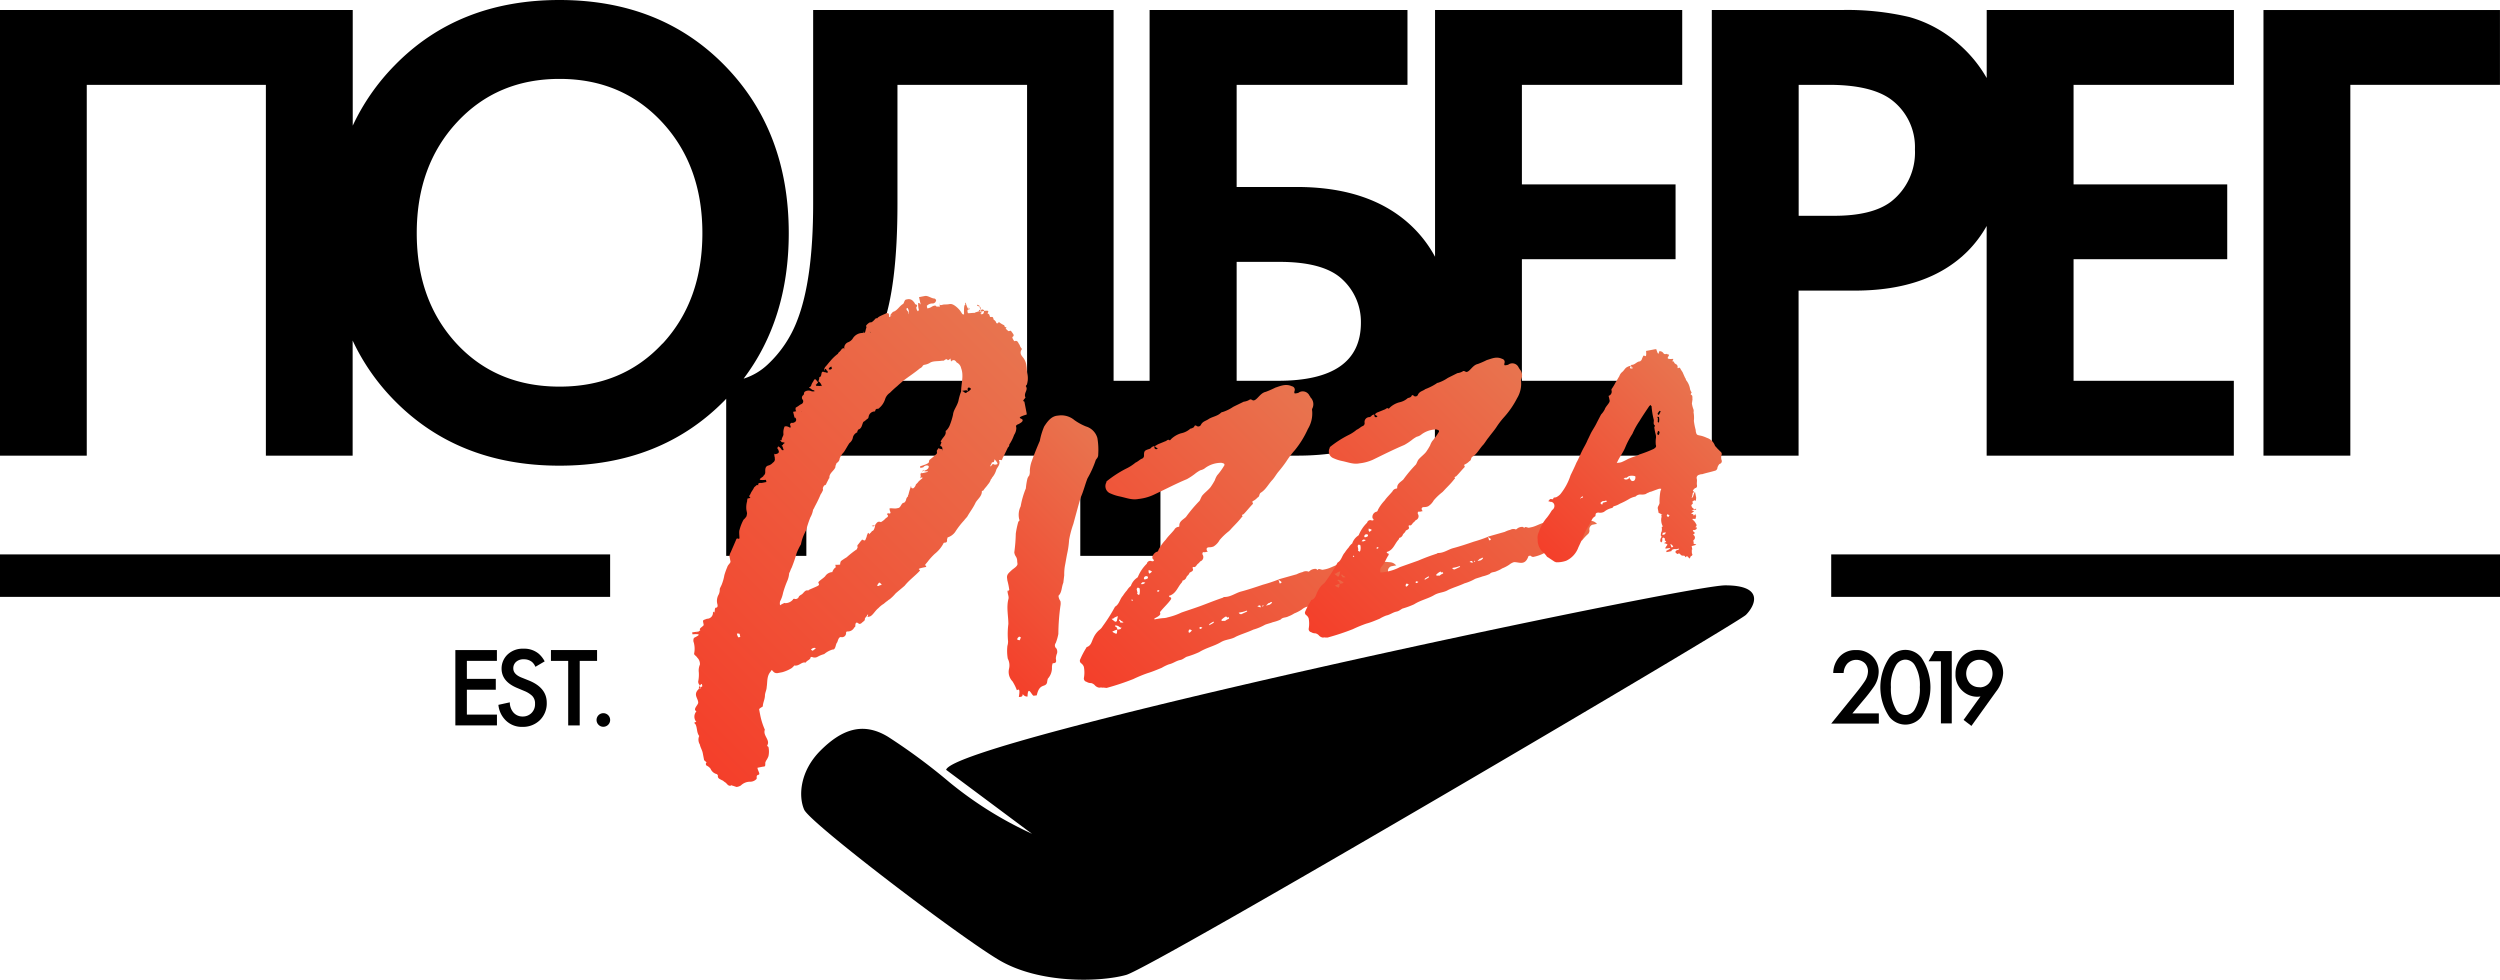 <svg id="Слой_1" data-name="Слой 1" xmlns="http://www.w3.org/2000/svg" xmlns:xlink="http://www.w3.org/1999/xlink" viewBox="0 0 518.66 203.26"><defs><style>.cls-1{fill:url(#Безымянный_градиент_7);}.cls-2{fill:url(#Безымянный_градиент_7-2);}.cls-3{fill:url(#Безымянный_градиент_7-3);}.cls-4{fill:url(#Безымянный_градиент_7-4);}.cls-5{fill:url(#Безымянный_градиент_7-5);}</style><linearGradient id="Безымянный_градиент_7" x1="135.14" y1="147.59" x2="211.92" y2="70.81" gradientUnits="userSpaceOnUse"><stop offset="0" stop-color="#f43f2a"/><stop offset="1" stop-color="#e8744f"/></linearGradient><linearGradient id="Безымянный_градиент_7-2" x1="199.32" y1="132.6" x2="234.71" y2="97.21" xlink:href="#Безымянный_градиент_7"/><linearGradient id="Безымянный_градиент_7-3" x1="226.06" y1="142.25" x2="279.07" y2="89.24" xlink:href="#Безымянный_градиент_7"/><linearGradient id="Безымянный_градиент_7-4" x1="272.59" y1="131.89" x2="321.7" y2="82.78" xlink:href="#Безымянный_градиент_7"/><linearGradient id="Безымянный_градиент_7-5" x1="322.8" y1="117.27" x2="356.41" y2="83.67" xlink:href="#Безымянный_градиент_7"/></defs><title>Logotype Black</title><path d="M297.72,53.27a25.45,25.45,0,0,0-5.55-7q-8.46-7.48-23.15-7.48H256.56V17.6H292V2.08h-53.5V79h-7.47V2.08H168.7v40.2q0,15.8-3.33,24.26a24.22,24.22,0,0,1-6.1,9.08,12.92,12.92,0,0,1-5,2.94q9.35-12.38,9.37-30.17,0-21.21-13.28-34.79T116.09,0q-21,0-34.23,13.58a45,45,0,0,0-8.68,12.49v-24H0V94.53H18V17.6H55.16V94.53h18V70.65a44.65,44.65,0,0,0,8.68,12.45q13.28,13.51,34.23,13.51t34.24-13.51l0.35-.38v32.6h16.63V94.53h56.83v20.79h16.63V94.53h28.39q18.71,0,26.61-11.23a29.22,29.22,0,0,0,1.94-3.23V94.53H349V79H315.74V53.78h31.88V38.26H315.74V17.6H349V2.08H297.72V53.27Zm-160.27,18q-8.28,8.94-21.36,8.94T94.74,71.31q-8.28-8.94-8.28-22.94t8.34-23q8.34-9,21.29-9t21.29,9q8.34,9,8.34,23T137.45,71.31ZM213.05,79H175.77A30.59,30.59,0,0,0,183,68.05q3.19-8.45,3.19-25.78V17.6h26.89V79Zm52.1,0h-8.59V54.33h8.87q9.29,0,13.1,3.67a12,12,0,0,1,3.81,8.94Q282.34,79,265.15,79Z"/><path d="M412.17,16.19a27.12,27.12,0,0,0-5.74-7A26.18,26.18,0,0,0,396.1,3.53,56.2,56.2,0,0,0,382,2.08H355.14V94.53h18V60.29H384.8q15.25,0,23.42-8.18a24.32,24.32,0,0,0,3.94-5.23V94.53h51.28V79H430.19V53.78h31.88V38.26H430.19V17.6h33.27V2.08H412.17V16.19ZM392.29,41.86q-3.88,2.91-11.78,2.91h-7.35V17.6h6.24q8.59,0,12.75,2.91A12.29,12.29,0,0,1,397.28,31,12.92,12.92,0,0,1,392.29,41.86Z"/><polygon points="469.59 2.08 469.59 94.53 487.61 94.53 487.61 17.6 518.65 17.6 518.65 2.08 469.59 2.08"/><path class="cls-1" d="M152,163a0.13,0.13,0,0,1-.16-0.11c-0.75.42-1-.35-1.36-0.56s-0.51-.45-0.64-0.42c-0.48-.32-1-0.35-0.9-1.06l-0.19-.24a1.86,1.86,0,0,1-1.33-1.11,2,2,0,0,0-.82-0.66,0.44,0.44,0,0,1,0-.68,6.38,6.38,0,0,1-.52-0.45l-0.23-1.19-0.05-.27c-0.13-.66-0.48-1.14-0.61-1.8a1.91,1.91,0,0,1-.13-1.76c-0.56-.72-0.37-1.71-0.79-2.46-0.16-.11-0.36-0.34,0-0.42,0.13,0,.26-0.05.1-0.16a1.66,1.66,0,0,1,0-1.93l0.11-.16c-0.77-.4.21-1.14,0.37-1.72,0.06-1.11-1.54-1.9.86-3.47l-0.08-.4c-0.08-.4-0.95,1-0.55.89l0.27-.05a2.2,2.2,0,0,0-.3-0.81,0.89,0.89,0,0,1-.16-0.82,7.16,7.16,0,0,0,.09-1.68,3.06,3.06,0,0,1,.23-1.63,1.84,1.84,0,0,0-.56-1.44c-0.21-.37-0.72-0.57-0.64-0.86a4.74,4.74,0,0,0,0-1.94l-0.05-.26a1.18,1.18,0,0,1,0-1c0.11-.16,2.36-1-0.29-0.77l-0.08-.4c2.63-.38.75,0,0.91,0.1a5.62,5.62,0,0,0,.8-0.57c-0.48-.32.74-0.83,0.69-1.1l-0.05-.26c-0.16-.79-0.18-0.65.73-1a1.23,1.23,0,0,0,1.24-1.34c0.13,0,.16-0.17.3-0.2a0.23,0.23,0,0,0,.15.25c0-.13-0.13.15,0,0a1.35,1.35,0,0,1,.06-1l0.13,0c0.53-.1.27-0.72,0.22-1a2.64,2.64,0,0,1,.35-1.78,2.4,2.4,0,0,0,.2-1.1c0.08-.29.4-0.82,0.48-1.11a9.23,9.23,0,0,0,.48-1.77,14.62,14.62,0,0,1,.59-1.64c0.16-.58.75-0.85,0.67-1.24l-0.21-1.06a2.48,2.48,0,0,1,.3-0.88c0.38-.9.79-1.8,1.16-2.7,0.13,0,0,0,.13-0.14a1.74,1.74,0,0,0,.18.13l0.27-.05c0.13,0-.13-1.37.06-1.82a9.13,9.13,0,0,1,.83-2.1,3,3,0,0,0,.63-0.75c0-.13.12-0.51,0.09-0.64l-0.13-.66A4.55,4.55,0,0,1,155,104a2.43,2.43,0,0,1,.09-0.58l0.27-.05c0.27-.05.4-0.07,0.24-0.18-0.34-.34-0.06-0.33.12-0.78s0.53-.82.72-1.27c0.11-.16.36-0.29,0.47-0.45a0.39,0.39,0,0,1,.41,0c-0.13-.66.47-0.45,0.73-0.5L159,100l-0.09-.45c-2.65.24-.34-0.62-0.52-0.86a0.85,0.85,0,0,0,.37-0.76c0-.56-0.05-1.23.75-1.38a2,2,0,0,0,.85-0.58,0.81,0.81,0,0,0,.4-0.77l-0.08-.4a0.49,0.49,0,0,1,.06-0.42c0.16,0.11-.08.29-0.06,0.42L160.75,95l0.05,0.26L160.75,95l0-.13c-0.05-.27-0.16-0.63-0.19-0.76,0.13,0,0,.17.13,0.14l0.27-.05c0.53-.1.77-0.32,0.53-0.82,0-.13-0.19-0.25-0.21-0.38a0.61,0.61,0,0,1,.2-0.39,1.81,1.81,0,0,1,.7.72c0.13,0,.16.12,0.3,0.09a0.44,0.44,0,0,0,.08-0.28c-0.32-.21.06-0.42-0.4-0.61a0.27,0.27,0,0,1,.24-0.18,0.51,0.51,0,0,1,.22-0.32c0.13,0,.11-0.16.24-0.18a0.48,0.48,0,0,1-.29-0.08,1.34,1.34,0,0,1-.43-0.06,0.72,0.72,0,0,0-.35-0.35l0.27-.05c0.13,0,.16.11,0.29,0.09l-0.13,0c-0.21-.37.36-1,0.31-1.29l0-.13a3,3,0,0,1,.25-1.5l0.27-.05a1.72,1.72,0,0,1,.74.24c0.16,0.11.29,0.07,0.21-.33a0.38,0.38,0,0,1,.29-0.62,0.73,0.73,0,0,0,.53-0.11,0.56,0.56,0,0,0,.09-1c-0.16-.11.27,1.38-0.37-1.17l0.53-.1,0.27-.05a4.19,4.19,0,0,0,1,.09c0-.13,0,0-0.13,0l-0.27.05c-0.67.13-1-.15-0.86-0.86l0.25-.15c0.37-.21.48-0.35,0.86-0.56a0.63,0.63,0,0,0,.38-0.89,0.64,0.64,0,0,1,.09-1c0.24-.18,0-0.55.41-0.77a1.43,1.43,0,0,1,1.36,0l0.53,0,0-.13c0-.13-0.56-0.17-0.58-0.3a1.39,1.39,0,0,0-.53-0.31A0.33,0.33,0,0,1,168,80.3a0.63,0.63,0,0,0,.3-0.34,2.25,2.25,0,0,1,.38-0.76c0.4-.77.42-0.63,0.95,0,0.19,0.24-.09.29-0.19,0.45s-0.11.16-.24,0.19a0.41,0.41,0,0,1,.18.24c0.27-.05.56,0,0.83,0,0.11-.16.31,0.14,0.28,0a1.79,1.79,0,0,0-.6-0.92l-0.13,0a2.54,2.54,0,0,0,.23-0.94c0.69,0,.12-1.5,1.05-1a1.48,1.48,0,0,1,.43.07c0,0.13.15,0,.28,0,0-.13-0.08-0.43-0.22-0.4-0.24-.5-0.37-0.49-0.54.09a1.18,1.18,0,0,1,.24-0.88c0.35-.34.67-0.82,1-1.16a9.09,9.09,0,0,1,1.63-1.56,0.51,0.51,0,0,1,.22-0.32,3,3,0,0,0,.56-0.66c0.24-.18.51-0.24,0.56,0l0,0.13c0-.13.11-0.16-0.05-0.26a1.28,1.28,0,0,1,.73-1.24,2.06,2.06,0,0,0,1-.74,2.38,2.38,0,0,1,2-1.21c0.27-.05.53-0.1,0.22-0.32a0.63,0.63,0,0,0,.19.27c0.45,0.19.19-2.54,1.23-.07l0.13,0a4.39,4.39,0,0,1-.87-0.86l-0.1-.53a2.2,2.2,0,0,1,.83-0.71c0.45,0.19,1-.74,1.23-0.79l0.13,0s0,0.13-.13,0-0.13,0-.13,0L182,66c0.13,0,.14.38,0.11,0.25L182.07,66c-0.05-.26,1.53-0.85,2-1.09,0,0.13.31,0.08,0.34,0.21s0,0.41.07,0.67a0.67,0.67,0,0,0,.28-0.19,0.58,0.58,0,0,1,.41-0.22l-0.67.13c0.27-.05.54-0.79,0.94-0.87,0.78-.29,1.16-1.15,1.91-1.58,0.24-.18.25-0.84,0.65-0.92l0.27-.05a1.18,1.18,0,0,1,1.19.42,1.36,1.36,0,0,1,.39.59s0.72,0.13.26,0.63a1.12,1.12,0,0,0,.3.83,0.1,0.1,0,0,0,.11-0.13,0.12,0.12,0,0,0,.11-0.14,4.72,4.72,0,0,1-.14-1.44c0.69,0,.68,1.35.18-1.23l0.13,0,1.07-.21c0.67-.13,1.35.52,2,0.52a0.68,0.68,0,0,1,.34.33,0.74,0.74,0,0,1-.81.7,1.59,1.59,0,0,0-1.12.49l0.1,0.53a2.2,2.2,0,0,0,.88-0.31c0.24-.18.93-0.46,1-0.06h0.74l-0.05-.26-0.1-.53,0,0.13c0.1,0.53.55,0.31,0.82,0.25s0.9,0,1.3-.12l0.13,0c0.67-.13,1.7.87,2.07,1.35s0.44,0.84.71,0.79l0.13,0c-0.11-2.66.35-1.65,0.25-2.18l-0.05-.26,0.17,0.1a4.54,4.54,0,0,0,.44,1.15,0.52,0.52,0,0,1,.15.24c0.13,0,.09-0.16.23-0.18S200.87,64,201,63.8c0.16,0.11-.34.48-0.29,0.74l0.08,0.4c0,0.13,1.19-.1,1.35,0,0.11-.16,1.27-0.39,1.25-0.52l-0.18-.93c0-.13-0.41-0.19-0.44-0.33a0.5,0.5,0,0,1-.06.29l0.6,0.16a0.65,0.65,0,0,1,.13.25c0,0.13,0,.4-0.09.43-0.56,0-.1.29-0.1,0.29,0.19,0.24.74,0.27,0.1,0.53,0.13,0,.16.11,0.29,0.08,0.56,0,.45-0.5.54-0.79,0-.13-0.5-0.18-0.52-0.31,0.16,0.11-.26.33-0.23,0.46l0,0.13c2.58-.64,1.21.31,1.51,0.39,0.59,0.16.18,0.79,0.71,0.69s0.38,0.47.54,0.58a1.21,1.21,0,0,1,.44.46c0.05,0.26.27,0.5,0.6,0a4.75,4.75,0,0,0,1,.63c0.13,0,.19.24,0.22,0.37s0.7,0,.19.24c0,0.13.19,0.24,0.21,0.37,0.48,0.32.69,0.69,1,.9a4.33,4.33,0,0,1-1.28-.16l-0.34-.31c0.16,0.11.14,0,.27,0l0.27-.05,0.4-.08,0.53-.1a6,6,0,0,1,.58.82s0.06,0.31-.07.34S210.1,70,210,70a3.17,3.17,0,0,0,.43.79c0.78-.29.78,0.42,1.12,0.77a1.48,1.48,0,0,0,.42.75,0.28,0.28,0,0,1-.08.3c-0.4.77,0.1,1.22,0.47,1.7a3.4,3.4,0,0,1,.58,1.54c0.1,0.53.07,1.08,0.18,1.62a4.41,4.41,0,0,1-.09,2.35,0.51,0.51,0,0,0-.21.32c0.56,0.72-.43,1.32-0.12,2.22,0.16,0.11-.13.3-0.34,0.62s0.14,0.25.17,0.38l0.05,0.26,0.36,1.85L213,85.78,213,86c-2.55.77-.92,0.73-0.84,1.13s-0.55.66-.79,0.84a1,1,0,0,0-.6.39l0.08,0.4a2.65,2.65,0,0,1-.46,1.47,8.47,8.47,0,0,1-1,2,0.69,0.69,0,0,1-.28.6l-0.88,1.82a1.86,1.86,0,0,0-.29.61c-0.11.16-.08,0.29-0.24,0.18-0.43-.05-0.56,0-0.37.21,0.16,0.79-.33,1.16-0.62,1.77a4.23,4.23,0,0,1-.91,1.69,0.51,0.51,0,0,1-.22.32,2.93,2.93,0,0,1-.62,1.08c-0.32.48-.56,0.66-0.89,1.14,0,0.13-.24.18-0.37,0.21,0.07,1.09-.92,1.69-1.32,2.46-0.49,1.06-1.16,1.88-1.67,2.8-0.21.32-.46,0.5-0.67,0.82a16.51,16.51,0,0,0-1.88,2.43,3.05,3.05,0,0,1-1.58,1.13,0.42,0.42,0,0,1-.08.29c-0.08.29,0.16,0.79-.54,0.79,0,0-.27.05-0.24,0.19a6.92,6.92,0,0,1-1.8,2.14,14.39,14.39,0,0,0-1.26,1.35c-0.21.32-.56,0.66-0.78,1,0,0.13.23,0,.26,0.09-0.13,0,0,0,0,.14l0,0.13c-2.6.51-1,.47-1.33,0.81-0.91,1-2.23,1.95-3.12,3.08-0.59.53-1.3,1.08-1.89,1.61a8.65,8.65,0,0,1-1.22,1.2,2.33,2.33,0,0,0-.51.38c-0.37.21-.6,0.53-1,0.74a6,6,0,0,0-.84.73c-0.72.55-1.21,1.63-1.88,1.76L180,128a0.44,0.44,0,0,1,.08-0.31,0.43,0.43,0,0,1,.08-0.3,0.41,0.41,0,0,1-.24.18c-0.06.42-.59,0.53-0.49,1.06a3,3,0,0,1-.59.53,0.65,0.65,0,0,1-.64.26c-0.5-.45-0.75-0.27-0.75.42a0.29,0.29,0,0,1-.21.32,1.49,1.49,0,0,1-1.5.84,0.29,0.29,0,0,0-.21.32,0.84,0.84,0,0,1-.94.87c-0.59-.16-0.71.63-0.9,1.08-0.35.34-.28,1.38-0.82,1.48l-0.13,0a4.86,4.86,0,0,0-1.75.95,5.89,5.89,0,0,0-1.41.58,1.2,1.2,0,0,1-1,.06,0.49,0.49,0,0,0-.41,0c0,0.56-.84.68-1,1.13-0.88-.24-1.37.8-2.38,0.59a3,3,0,0,1-.58.57,7.65,7.65,0,0,1-1.92.83l-0.93.18a1,1,0,0,1-1-.39c-0.19-.24-0.34-0.3-0.42,0-0.91,1-.69,2.15-0.88,3.29,0,0.56-.33,1.14-0.36,1.7,0,0.82-.44,1.59-0.44,2.28,0,0.13-.81.42-0.76,0.69l0.1,0.53,0.08,0.4a14.2,14.2,0,0,0,1,3.25c-0.46,1.19,1.14,2.11.52,3.2-0.11.16,0.07,0.26,0.23,0.37a4.63,4.63,0,0,1,0,1.92,4.28,4.28,0,0,1-.48.92c-0.11.16-.07,0.23-0.18,0.39,0,1,0,.76-0.77.92l-0.84.17,0,0.12c0.1,0.53.62,1.25,0.22,1.33-0.67.13-.23,0.73-0.47,0.92a1.79,1.79,0,0,1-1.33.53,2.71,2.71,0,0,0-1.88.78,2.23,2.23,0,0,1-.89.31Zm1.45-31.49a0.6,0.6,0,0,0-.43-0.05c-0.16-.11-0.13,0-0.13,0a1.68,1.68,0,0,0,.29.77l0.4-.08Zm9-6.3c0.27-.05.24-0.19,0.4-0.08a2.07,2.07,0,0,0,1.66-.74c0-.13.24-0.18,0.24-0.18a0.72,0.72,0,0,0,1-.47,1.93,1.93,0,0,1,.48-0.37c0.51-.24.75-1.11,1.5-0.84a0.13,0.13,0,0,1,.11-0.16c0.51-.24,1.15-0.5,1.66-0.74s0.48-.37.27-0.74a0.51,0.51,0,0,1,.21-0.32c0.35-.34.85-0.63,1.2-1a1.9,1.9,0,0,1,1.36-.87l0.13,0a2,2,0,0,1,.76-1.06s-0.18.13,0,.1a0.1,0.1,0,1,1,0,.1l-0.08-.4-0.05-.26s0.89,0,1-.06a1.49,1.49,0,0,1,.17-0.72,12.85,12.85,0,0,1,1.18-.78,19.27,19.27,0,0,1,2.08-1.64c0.24-.18-0.06-0.4.24-0.32s0,0.13,0,.13l-0.1-.53c0-.13.11-0.16,0-0.13,0.35-.34.6-0.8,0.85-1,0-.13.21-0.18,0.21-0.18,0.64,0.42.61,0,.8-0.43,0.11-.16.08-0.43,0.19-0.59s0.15-.72.41-0.08l0.11-.16a1.9,1.9,0,0,0,.46-0.5,0.62,0.62,0,0,0,.46-0.51c0.13,0,.14-0.73.27-0.75l-0.4.08-0.4.08c0.13,0,.32.22,0.43,0.07,0.51-.24.59-1.21,1.5-0.84a3.82,3.82,0,0,0,1-.8c0.24-.18.76-0.39,0.25-0.84l0.11-.14c0.24-.18.17,0,0.3,0,0.56,0,.25-0.31.17-0.71l-0.05-.26c-0.05-.26,1,0,1.44-0.1l0.4-.08c0.53-.1.61-1.11,1.17-1.08a1.08,1.08,0,0,0,.43-0.64,1.11,1.11,0,0,1,.42-0.71,0.32,0.32,0,0,1,.07-0.33,16.25,16.25,0,0,1,.48-1.63,0.14,0.14,0,0,1,.07-0.17l0,0.13a0.34,0.34,0,0,0,.51.31,1.44,1.44,0,0,0,.49-0.78,3.32,3.32,0,0,0,.61-0.67c0.24-.18.37-0.32,0.62-0.51,0.13,0,.11-0.27.11-0.27l-0.27.05a0.45,0.45,0,0,0-.22.29,0.39,0.39,0,0,0,.07-0.37c0-.13.11-0.13,0.09-0.26-0.29-.77.54-0.78,0.7-1.36,0,0.13-.44.23-0.28,0.34a3,3,0,0,0-.28.34l0,0.13c2.6-.51.69-0.41,0.69-0.41-0.32-.21.28-0.19,0.38-0.35a0.76,0.76,0,0,0,.45-0.64c-0.08-.4-0.87-0.24-1.09.08,0,0.13-.66.13-0.64,0.26l-0.08-.4c2.55-.77,1.57-0.86,2-1.36a18.45,18.45,0,0,0,1.46-1.25,0.83,0.83,0,0,0,0-.56,2.07,2.07,0,0,1,.43-0.63c0.05,0.26.72,0.13,0.77,0.4l0.05,0.26,0-.13-0.13-.66c-0.05-.26-0.45-0.19-0.37-0.48a3,3,0,0,0,.23-0.59c-0.32-.21-0.08-0.26,0-0.42,0.3-.61,1-1,0.87-1.82a0.13,0.13,0,0,1,.1-0.16,3.11,3.11,0,0,0,.75-1.11,14.77,14.77,0,0,0,.68-2.19c0.09-1,.78-1.67,1.11-2.83a12.2,12.2,0,0,1,.57-2c0-1.64.6-3.28,0-4.82a1.66,1.66,0,0,0-.93-1.19,1.21,1.21,0,0,0-.44-0.46,0.66,0.66,0,0,0-.72.28l-0.13-.66a1.2,1.2,0,0,1-.54.38c-0.21-.37-0.48-0.18-0.72,0a0.45,0.45,0,0,1-.42.08c-0.93.18-2,0-2.68,0.52a3.43,3.43,0,0,1-1,.34,0.51,0.51,0,0,0-.38.21,1.16,1.16,0,0,1-.59.53c-1.07.9-2.3,1.69-3.51,2.61-0.35.34-.83,0.71-1.18,1.06a19.69,19.69,0,0,0-1.53,1.4,2.48,2.48,0,0,0-1,1.32,4,4,0,0,1-1.42,2l-0.13,0a0.45,0.45,0,0,0-.49.34,0.22,0.22,0,0,1-.1.21,1.29,1.29,0,0,0-1.29,1.17c0,0.13-.11.14-0.09,0.27-0.37.21-.59,0.52-1,0.73-0.3.61-.3,1.29-0.94,1.55a0.29,0.29,0,0,0-.22.31c-0.13,0-.08.29-0.08,0.29a1.58,1.58,0,0,0-.91,1,1.88,1.88,0,0,1-.73,1.24c-0.43.63-.73,1.24-1.16,1.88a4.07,4.07,0,0,0-.86,1.27,1.22,1.22,0,0,1-.65,1,1.94,1.94,0,0,1-.19.45c0,0.13-.08.29-0.06,0.42-0.27.74-1.29,1.21-1.24,2.17a0.13,0.13,0,0,1-.11.16c-0.19.45-.4,0.77-0.59,1.22a0.5,0.5,0,0,1-.37.21,1.86,1.86,0,0,0-.3.61,0.74,0.74,0,0,1-.14.72c-0.08.29-.32,0.48-0.4,0.77-0.38.9-.78,1.67-1.19,2.43-0.08.29-.21,0.32-0.3,0.61a4.51,4.51,0,0,1-.54,1.48,21.8,21.8,0,0,0-.87,2.64,5.38,5.38,0,0,0-.3.61,8.67,8.67,0,0,0-.79,2.35,12.59,12.59,0,0,0-.89,1.82,30.44,30.44,0,0,1-1.06,3.09c-0.21.32-.27,0.74-0.49,1.06a5,5,0,0,1-.38,1.59,20.29,20.29,0,0,0-.89,2.51,6.33,6.33,0,0,1-.62,1.77,1.7,1.7,0,0,0,0,.82A3.13,3.13,0,0,1,162.43,125.24Zm6.8,9.25a0.85,0.85,0,0,0-1,.34l0.32,0.21A2.3,2.3,0,0,0,169.23,134.49Zm3.33-58-0.08-.4a0.75,0.75,0,0,0-.59.53c0.13,0,.16.11,0.29,0.08A0.6,0.6,0,0,0,172.56,76.51Zm10.32,44.85a0.92,0.92,0,0,0-.5-0.45,2.05,2.05,0,0,0-.43.64,0.48,0.48,0,0,0,.29.08A1.23,1.23,0,0,1,182.88,121.37Zm5.67-56.64a1.7,1.7,0,0,0-.29-0.77l-0.13,0a0.47,0.47,0,0,0-.08.29,1,1,0,0,0,.37.48l0.1,0.53A0.81,0.81,0,0,0,188.55,64.72Zm12.26,16.57a2,2,0,0,0,.48-0.37c0.13,0,.08-0.29.08-0.29a0.72,0.72,0,0,0-.45-0.19,0.51,0.51,0,0,0-.21.32l0.1,0.53c-0.24-.5-0.72-0.13-1.15-0.19l0,0.13c0.27-.05.53,0.58,0.88,0.24A0.27,0.27,0,0,1,200.81,81.29Zm4.93,15.25a0.32,0.32,0,0,1,.53-0.1,1.15,1.15,0,0,0,.67-0.13L206.89,96a4.4,4.4,0,0,0-.56-0.72,2,2,0,0,1-.16.58l-0.4.08a1.42,1.42,0,0,1-.3.61l0.05,0.26Z"/><path class="cls-2" d="M212.19,144c-0.08.4-.06,0.52-0.57,0.59l-0.25,0c0.45-2.56-.51-1-0.45-1.52a10.13,10.13,0,0,0-.86-1.71,2.82,2.82,0,0,1-.72-2.62,3,3,0,0,0-.26-2.09A9.26,9.26,0,0,1,209,134a3.32,3.32,0,0,0,.14-0.93,16,16,0,0,1,.06-3.61c0-1.67-.43-3.42,0-5.14,0.19-.54-0.21-1.13-0.17-1.78a0.22,0.22,0,0,1,.22.23l0-.35,0.14,0a13.56,13.56,0,0,0-.4-2l-0.06-.51c-0.1-.76.41-1.08,1-1.66,0.35-.3,1.23-0.8,1.16-1.3l-0.06-.5a1.68,1.68,0,0,0-.28-1,1.83,1.83,0,0,1-.32-0.86,33.44,33.44,0,0,0,.31-3.89,18.29,18.29,0,0,1,.54-2.51c0.13,0,.32-0.3.18-0.41a4,4,0,0,1,.29-2.73,17.55,17.55,0,0,1,1.08-3.73,12.93,12.93,0,0,1,.28-1.83,1.62,1.62,0,0,1,.41-0.82,2.38,2.38,0,0,0,.13-1,6.67,6.67,0,0,1,.4-2c0.48-1.34,1.07-2.83,1.67-4.19a14.3,14.3,0,0,1,.91-3c0.65-1,1.42-2.08,2.69-2.24l0.51-.06a4.25,4.25,0,0,1,3.1,1,11.79,11.79,0,0,0,2.36,1.29,3.48,3.48,0,0,1,2.38,2.42,14.46,14.46,0,0,1,.17,3.39,1.19,1.19,0,0,1-.28.84c-0.11.14-.22,0.3-0.22,0.3a20.49,20.49,0,0,1-1.72,3.82c-0.49,1.22-.83,2.68-1.43,4-0.54,1.87-1,3.59-1.51,5.46a20.77,20.77,0,0,0-.88,3.32,17.94,17.94,0,0,1-.41,2.88c-0.16.79-.3,1.71-0.46,2.5a10.09,10.09,0,0,0-.14,1.94l-0.19,1.56c-0.4.95-.27,2-1,2.69a2.08,2.08,0,0,0,.4,1.11,2.46,2.46,0,0,1,0,1,45.35,45.35,0,0,0-.43,5.83,10.59,10.59,0,0,1-.54,1.87,0.8,0.8,0,0,0,.14,1.14,1.37,1.37,0,0,1,.13,1,3.31,3.31,0,0,0-.25,1.06c0.06,0.51.25,1-.65,1a2.54,2.54,0,0,0-.16.79,3.32,3.32,0,0,1-.86,2.42,5.89,5.89,0,0,0-.16.83c-0.38,1.08-1.55,0-2.13,2.62l-0.64.08c-0.38,0-1.2-2.35-1.27.16l-0.25,0A1.13,1.13,0,0,1,212.19,144Zm-0.44-11.71c0.11-.14-0.14-0.11-0.29-0.22a1,1,0,0,0-.45.57,1,1,0,0,0,.54.19A1.86,1.86,0,0,0,211.75,132.32Z"/><path class="cls-3" d="M228.74,142.67a1.37,1.37,0,0,0-.65,0,1.48,1.48,0,0,1-1-.56,1.56,1.56,0,0,0-.73-0.4,1.61,1.61,0,0,1-.92-0.25,0.72,0.72,0,0,1-.58-0.75,6.36,6.36,0,0,0,0-2.37,1.6,1.6,0,0,0-.58-0.75,0.64,0.64,0,0,1-.16-0.83,16.59,16.59,0,0,1,1.27-2.4,0.1,0.1,0,0,1,.08-0.12c0.92-.29,1-1.16,1.37-1.88a4.62,4.62,0,0,1,1.2-1.64,2.56,2.56,0,0,0,.72-0.79,34.63,34.63,0,0,0,2.57-4.06c0.88-.5,1-1.6,1.62-2.26a8.56,8.56,0,0,1,.86-1.14,3.3,3.3,0,0,1,.8-0.91A3.37,3.37,0,0,1,236,119.8l0.08-.13a8.16,8.16,0,0,1,1.85-2.73,0.72,0.72,0,0,1,1-.52c0.23,0.06.75,0,.23-0.48-0.29-.37.2-1.22,0.8-1.45,0.31-.06.29-0.17,0.44-0.52a9.06,9.06,0,0,1,1.45-2c0.51-.75,1.16-1.3,1.77-2.07a1.11,1.11,0,0,1,.76-0.58c0.1,0,.31-0.06.29-0.17-0.08-1,.82-1.35,1.37-1.89a29.67,29.67,0,0,1,2.82-3.35c0.17-.25.3-0.71,0.55-1.08,0.53-.64,1.2-1.1,1.72-1.74a13.74,13.74,0,0,0,.91-1.47,4.39,4.39,0,0,1,.47-1,13.27,13.27,0,0,0,1.45-2,0.3,0.3,0,0,0-.21-0.5,1.13,1.13,0,0,0-.56-0.1,5.64,5.64,0,0,0-3.06,1,2.45,2.45,0,0,1-1.09.54,6.56,6.56,0,0,0-1.15.76,13.22,13.22,0,0,1-1.64,1.08c-2.41,1-4.67,2.21-7.06,3.32a9.93,9.93,0,0,1-3,.8c-1.36.27-2.55-.25-3.91-0.53a8.85,8.85,0,0,1-1.86-.6,1.62,1.62,0,0,1-.89-2.31,0.33,0.33,0,0,1,.06-0.23,23.29,23.29,0,0,1,4.05-2.63,9,9,0,0,0,1.93-1.24c0.5-.21.86-0.6,1.26-0.79a0.68,0.68,0,0,0,.51-0.75c0-.87.13-1,1.05-1.28a0.92,0.92,0,0,0,.57-0.43,1.11,1.11,0,0,0,.4-0.19c0,0.1.13,0.08,0.15,0.19a0.37,0.37,0,0,0,.42.46A0.57,0.57,0,0,0,240.2,93a0.83,0.83,0,0,1-.5-0.33c-0.12-.08-0.21,0-0.34,0a10,10,0,0,0,.88-0.5l1.51-.62c0.31-.06.55-0.54,0.94-0.18a1.53,1.53,0,0,0,.27-0.27A5.09,5.09,0,0,1,245,89.9a4.12,4.12,0,0,0,1.89-.91c0.08-.12.42-0.08,0.5-0.21a0.56,0.56,0,0,0,.38-0.29,0.27,0.27,0,0,1,.4-0.19,0.61,0.61,0,0,0,1-.21c0.4-.72,1-0.74,1.62-1.18,0.78-.48,1.74-0.56,2.47-1.24a0.64,0.64,0,0,1,.4-0.19,8.54,8.54,0,0,0,2.18-1.07c0.69-.35,1.49-0.72,2.18-1.07a2.94,2.94,0,0,0,1.32-.48,0.9,0.9,0,0,1,.58.21l0.21,0c0.73-.14,1.33-1.55,2.48-1.78a19.83,19.83,0,0,0,2-.88c1-.31,2.11-0.87,3.43-0.27a0.72,0.72,0,0,1,.52,1c-0.11.56,0,.53,0.62,0.41a0.82,0.82,0,0,0,.4-0.19,1.54,1.54,0,0,1,2.11.77,0.52,0.52,0,0,1,.17.29,2,2,0,0,1,.36,2.41c0,0.1-.06.23,0,0.33a6.21,6.21,0,0,1-.88,3.84,19.71,19.71,0,0,1-2.72,4.41,18.14,18.14,0,0,0-1.73,2.28c-0.51.75-1,1.39-1.64,2.15-0.44.52-.76,1.12-1.2,1.64-0.9.93-1.43,2.11-2.5,2.75-0.38.29-.17,0.79-0.67,1a3,3,0,0,1-1,.75,0.37,0.37,0,0,0-.06.23,0.26,0.26,0,0,1,0,.44c-0.63.66-1.24,1.43-1.79,2-0.19.14-.52,0.1-0.23,0.48a1.53,1.53,0,0,0-.27.27c-0.7.89-1.43,1.57-2.15,2.36-0.08.12-.27,0.27-0.36,0.39a12.63,12.63,0,0,0-2,1.9,3.55,3.55,0,0,1-1.26,1.33,2.3,2.3,0,0,1-.84.16c-0.54,0-.71.24-0.51,0.73a0.31,0.31,0,0,1,.14.18l-0.31.06-0.31.07c-0.46-.13-0.51.16-0.45,0.47a0.93,0.93,0,0,1-.48,1.42,2.32,2.32,0,0,1-.54.55c-0.27.27-.4,0.73-0.86,0.61-0.13-.08-0.19.15-0.17,0.25,0.35,0.68-.51.75-0.67,1-0.13.46-.55,0.54-0.67,1a1.12,1.12,0,0,1-.76.58,0.83,0.83,0,0,1-.23.48c-0.8.91-1.1,2.16-2.42,2.63-0.21,0-.19.14,0,0.33,0.33,0,.37.25,0.21,0.5-0.51.75-1.53,1.7-2.14,2.47-0.36.39,0.68,0.51-1.25,1.43l0,0.21c2-.4,2-0.18,2.75-0.43a13.56,13.56,0,0,0,2.86-1c1.42-.49,3-1,4.28-1.48s2.78-1.08,4.31-1.6c0.11,0,.11-0.13.22-0.15,1.32,0.06,2.36-.79,3.49-1.11,1.55-.41,3.09-0.93,4.61-1.44a31.37,31.37,0,0,0,3.17-1.05,1.79,1.79,0,0,1,.25.71c0,0.1.23,0.06,0.34,0s0.06-.23.06-0.23c-0.15-.19-0.5-0.33-0.64-0.52l3.81-1.07a5.36,5.36,0,0,1,1.22-.45,1.48,1.48,0,0,1,1.17-.12c0,0.1.21,0,.4-0.19a1.8,1.8,0,0,1,1.24-.35c0.1,0,.28.31,0.36,0.18,0.15-.35.66,0,1,0l0.52-.1c1.26-.25,2.19-1,3.37-1.13,0.21,0,.27-0.29.48-0.33,0.94-.18,1.85-0.53,2.69-0.7a0.85,0.85,0,0,1,1.25.26,1.39,1.39,0,0,0,1.08.53c0.65,0,1.38-.17,2.13-0.21a22.4,22.4,0,0,1,2.63.13,1.84,1.84,0,0,1,1.11.65c0,0.1-.1,0-0.1,0l-0.94.18a1,1,0,0,0-.64,1.19,1.12,1.12,0,0,1-.46,1,11.8,11.8,0,0,0-1.16,1.28,4.78,4.78,0,0,0-1.38.74,2.93,2.93,0,0,1-1.63.56,4.09,4.09,0,0,0-1,.32c-0.5.21-1,.31-1.63,0.54s-1.09.54-1.59,0.75a0.66,0.66,0,0,1-.54,0c-0.4-.35-0.48-0.23-0.86.06a9.17,9.17,0,0,1-2.34.79,1.05,1.05,0,0,1-.6-0.3l-0.42.08c-0.75,2.25-2,1.36-3.21,1.37a3,3,0,0,0-1.08.58,8.09,8.09,0,0,1-1.58.82,5.8,5.8,0,0,1-1.19.6c-0.59.33-1.17,0.14-1.61,0.66a8.33,8.33,0,0,1-1.63.55c-0.5.21-1.13,0.33-1.63,0.54a11.05,11.05,0,0,1-2.41,1c-1.19.56-2.43,0.91-3.63,1.47-1,.62-2.07.51-3.14,1.15-1.36.81-3,1.14-4.49,2.06a18.43,18.43,0,0,1-2.43.91c-0.42.08-.86,0.6-1.49,0.72-0.84.16-1.49,0.72-2.33,0.89a9,9,0,0,0-1.49.72c-1,.41-1.91.8-2.93,1.11a28.31,28.31,0,0,0-3,1.24,53.62,53.62,0,0,1-5.51,1.83C229.18,142.69,229,142.63,228.74,142.67Zm3-11.69a0.36,0.36,0,0,1,.15-0.35l0.52-.1c0.1,0,.17-0.25.27-0.27s-0.12-.08-0.23-0.06l-0.37-.25a1.18,1.18,0,0,0-.69-0.19c-0.27.27,0.38,0.25,0.33,0.58a1.05,1.05,0,0,1,.17.29,2.1,2.1,0,0,0-.82.27,0.39,0.39,0,0,0-.29.17,2.8,2.8,0,0,0,.73.4C231.77,131.52,231.71,131.2,231.78,131Zm0-2.37a5.2,5.2,0,0,0,.17-0.79,4.85,4.85,0,0,0-.8.37c0,0.1-.19.14-0.4,0.19l-0.1,0a2.92,2.92,0,0,0,.52.44C231.41,129.11,231.73,129,231.75,128.61Zm0.79,0.17a0.56,0.56,0,0,0-.27-0.27c-0.08.12-.17,0.25,0,0.33s0.06,0.31.17,0.29a1.17,1.17,0,0,0,.65,0A1.48,1.48,0,0,0,232.54,128.78Zm2.53-4.27-0.25-.17a0.37,0.37,0,0,0-.06.23l0.13,0.08C235,124.63,235,124.53,235.07,124.51Zm1.37-1.34a3.11,3.11,0,0,0,0-1.08,0.39,0.39,0,0,0-.35-0.15c-0.12-.08-0.19.15-0.27,0.27L236,123s-0.1,0-.06.23l0.38,0.25C236.27,123.41,236.46,123.27,236.44,123.16Zm1.18-2.28a1.13,1.13,0,0,0-.56-0.1,1.12,1.12,0,0,0-.36.39c0.1,0,.34,0,0.44,0A1.81,1.81,0,0,0,237.62,120.88Zm0.53-1.18a0.23,0.23,0,0,0-.25-0.17,0.47,0.47,0,0,0-.53.64,1.08,1.08,0,0,0,.33,0C237.8,120.1,238.24,120.12,238.15,119.7Zm0.86-1.14a1.63,1.63,0,0,0-.71-0.29c0,0.1,0,.33,0,0.44a1.06,1.06,0,0,0,.17.29A1.81,1.81,0,0,0,239,118.56Zm1.55,4a0.57,0.57,0,0,0-.35-0.15l-0.17.25a0.37,0.37,0,0,0,.23.06C240.29,122.84,240.37,122.72,240.56,122.57Zm6.71,8.17a1.53,1.53,0,0,1-.35-0.15c-0.34,0-.27.27-0.34,0.5a0.37,0.37,0,0,0,.15.19A1.13,1.13,0,0,0,247.27,130.74Zm2.18-.53a1.56,1.56,0,0,0-.46-0.13,0.4,0.4,0,0,0-.17.25l0.25,0.17A1.56,1.56,0,0,0,249.45,130.21Zm2.31-1c0.1,0,.06-0.23.06-0.23l-0.1,0a7.21,7.21,0,0,0-.78.48l-0.08.12c0,0.1.15,0.19,0.12,0.08A7.21,7.21,0,0,0,251.76,129.22Zm3.2-.84a0.56,0.56,0,0,0-.08-0.41c-0.23.48-.37-0.25-0.65,0a3.2,3.2,0,0,0-.76.58l-0.09.12a0.41,0.41,0,0,0,.25.17,1.42,1.42,0,0,1,.54,0A2,2,0,0,1,255,128.37Zm3.73-1.48,0.08-.13-0.12-.08a6.13,6.13,0,0,1-1.34.37l-0.31.06a0.56,0.56,0,0,0,.27.27c0.12,0.08.21,0,.23,0.06Zm3.06-1a0.65,0.65,0,0,0,.4-0.19,0.32,0.32,0,0,0-.15-0.19,0.81,0.81,0,0,1-.15.35c-0.1,0-.08.12-0.19,0.14a0.79,0.79,0,0,1-.19-0.39,0.57,0.57,0,0,0-.42.08c-0.11,0-.09.12-0.19,0.14a1.56,1.56,0,0,1,.46.13c0.1,0,.23.06,0.33,0Zm1.65-.43a1.57,1.57,0,0,0,.38-0.29c0.1,0,.06-0.23.17-0.25-0.1,0-.23-0.06-0.33,0a0.52,0.52,0,0,1-.4.19,3.3,3.3,0,0,0-.55.54Z"/><path class="cls-4" d="M275.08,132.28a1.27,1.27,0,0,0-.6,0,1.37,1.37,0,0,1-.91-0.52,1.45,1.45,0,0,0-.68-0.37,1.49,1.49,0,0,1-.85-0.23,0.67,0.67,0,0,1-.54-0.69,5.89,5.89,0,0,0,0-2.19,1.48,1.48,0,0,0-.54-0.69,0.59,0.59,0,0,1-.15-0.77A15.37,15.37,0,0,1,272,124.6a0.1,0.1,0,0,1,.08-0.12c0.85-.27.9-1.07,1.27-1.75a4.28,4.28,0,0,1,1.11-1.52,2.37,2.37,0,0,0,.66-0.73,32.09,32.09,0,0,0,2.38-3.76c0.82-.46.92-1.48,1.5-2.09a7.93,7.93,0,0,1,.8-1.05,3.06,3.06,0,0,1,.74-0.84,3.12,3.12,0,0,1,1.29-1.65l0.08-.12a7.56,7.56,0,0,1,1.72-2.53,0.67,0.67,0,0,1,.91-0.48c0.21,0.06.7,0,.22-0.44a1.12,1.12,0,0,1,.74-1.34c0.29-.06.27-0.15,0.41-0.48a8.42,8.42,0,0,1,1.35-1.86c0.47-.69,1.07-1.21,1.64-1.92a1,1,0,0,1,.7-0.54c0.1,0,.29-0.06.27-0.15-0.07-.88.76-1.25,1.27-1.75a27.48,27.48,0,0,1,2.61-3.11c0.16-.23.28-0.65,0.51-1,0.49-.59,1.11-1,1.6-1.61a13.13,13.13,0,0,0,.84-1.36,4,4,0,0,1,.43-0.88,12.29,12.29,0,0,0,1.35-1.86,0.28,0.28,0,0,0-.19-0.46,1.05,1.05,0,0,0-.52-0.1,5.23,5.23,0,0,0-2.83,1,2.26,2.26,0,0,1-1,.5,6.07,6.07,0,0,0-1.07.71,12.33,12.33,0,0,1-1.52,1c-2.23.94-4.33,2-6.55,3.08a9.2,9.2,0,0,1-2.77.74c-1.26.25-2.36-.24-3.62-0.49a8.2,8.2,0,0,1-1.72-.56,1.5,1.5,0,0,1-.82-2.14,0.3,0.3,0,0,1,.06-0.21,21.58,21.58,0,0,1,3.75-2.43,8.36,8.36,0,0,0,1.79-1.15c0.47-.19.8-0.56,1.17-0.73a0.64,0.64,0,0,0,.47-0.69,1,1,0,0,1,1-1.19,0.86,0.86,0,0,0,.53-0.4,1,1,0,0,0,.37-0.17c0,0.1.11,0.08,0.13,0.17a0.34,0.34,0,0,0,.39.42,0.53,0.53,0,0,0,.25-0.25,0.77,0.77,0,0,1-.46-0.31c-0.11-.08-0.19,0-0.31,0,0.39-.08.52-0.4,0.82-0.46l1.4-.57c0.29-.06.51-0.5,0.87-0.17a1.4,1.4,0,0,0,.25-0.25,4.73,4.73,0,0,1,1.91-1.07,3.8,3.8,0,0,0,1.75-.84c0.08-.12.39-0.08,0.47-0.19a0.51,0.51,0,0,0,.35-0.27,0.25,0.25,0,0,1,.37-0.17,0.56,0.56,0,0,0,1-.19c0.37-.67,1-0.69,1.5-1.09a11.65,11.65,0,0,0,2.29-1.15,0.59,0.59,0,0,1,.37-0.17,7.92,7.92,0,0,0,2-1l2-1a2.72,2.72,0,0,0,1.22-.44,0.84,0.84,0,0,1,.54.19l0.19,0c0.68-.13,1.23-1.44,2.3-1.65a18.37,18.37,0,0,0,1.85-.81c1-.29,2-0.81,3.18-0.25a0.66,0.66,0,0,1,.48.89c-0.1.52,0,.49,0.58,0.38a0.76,0.76,0,0,0,.37-0.17,1.43,1.43,0,0,1,2,.71,0.48,0.48,0,0,1,.15.27,1.9,1.9,0,0,1,.34,2.23c0,0.1-.06.21,0,0.31a5.75,5.75,0,0,1-.82,3.55A18.26,18.26,0,0,1,312,86.59a17,17,0,0,0-1.6,2.11c-0.47.69-1,1.29-1.52,2-0.41.48-.7,1-1.11,1.52-0.84.86-1.33,2-2.32,2.55-0.35.27-.16,0.73-0.62,0.92a2.8,2.8,0,0,1-1,.69,0.34,0.34,0,0,0-.06.21,0.24,0.24,0,0,1,0,.4c-0.58.61-1.15,1.32-1.66,1.82-0.18.13-.49,0.1-0.22,0.44a1.44,1.44,0,0,0-.25.25c-0.64.83-1.32,1.46-2,2.19-0.08.11-.25,0.25-0.33,0.36a11.73,11.73,0,0,0-1.87,1.77,3.3,3.3,0,0,1-1.17,1.23,2.12,2.12,0,0,1-.78.15c-0.5,0-.66.22-0.47,0.68a0.29,0.29,0,0,1,.13.16l-0.29.06-0.29.07c-0.43-.12-0.47.15-0.42,0.44a0.86,0.86,0,0,1-.45,1.31,2.13,2.13,0,0,1-.5.51c-0.25.25-.37,0.68-0.8,0.56-0.11-.08-0.17.14-0.16,0.23,0.33,0.63-.47.69-0.62,0.92-0.12.42-.51,0.5-0.63,0.92a1,1,0,0,1-.7.54,0.77,0.77,0,0,1-.22.44c-0.74.84-1,2-2.24,2.44-0.19,0-.17.13,0,0.31,0.31,0,.35.23,0.19,0.46-0.47.69-.67,1.43-1.24,2.14a1.27,1.27,0,0,0-.42,1.18l0,0.19a7.64,7.64,0,0,0,1.81-.26,9.37,9.37,0,0,0,2.27-.85l3.78-1.34c1.3-.55,2.48-1,3.9-1.46,0.1,0,.06-0.11.15-0.13,1.22,0.06,2.16-.72,3.21-1,1.44-.38,2.85-0.86,4.26-1.34a28.92,28.92,0,0,0,2.93-1,1.64,1.64,0,0,1,.23.65c0,0.1.21,0.06,0.31,0s0.06-.21.06-0.21c-0.14-.17-0.46-0.31-0.6-0.48l3.53-1a5,5,0,0,1,1.13-.42,1.37,1.37,0,0,1,1.09-.11c0,0.1.19,0,.37-0.17a1.67,1.67,0,0,1,1.15-.32c0.1,0,.26.29,0.33,0.17,0.14-.33.61,0,0.9,0l0.49-.1c1.16-.23,2-0.93,3.12-1,0.19,0,.25-0.27.44-0.3,0.87-.17,1.71-0.49,2.49-0.65a0.79,0.79,0,0,1,1.16.24,1.29,1.29,0,0,0,1,.49c0.6,0,1.28-.16,2-0.2a20.84,20.84,0,0,1,2.44.12,1.7,1.7,0,0,1,1,.61c0,0.1-.1,0-0.1,0l-0.87.17a1,1,0,0,0-.59,1.1,1,1,0,0,1-.42.93,10.7,10.7,0,0,0-1.08,1.18,4.42,4.42,0,0,0-1.28.69,2.71,2.71,0,0,1-1.51.51,3.78,3.78,0,0,0-.95.29c-0.47.19-1,.29-1.51,0.5s-1,.5-1.48.69a0.62,0.62,0,0,1-.5,0c-0.37-.33-0.44-0.21-0.79.06a8.5,8.5,0,0,1-2.17.73,1,1,0,0,1-.56-0.28l-0.39.08c-0.7,2.08-1.87,1.26-3,1.27a2.74,2.74,0,0,0-1,.54,7.49,7.49,0,0,1-1.46.76,5.36,5.36,0,0,1-1.1.55c-0.55.31-1.08,0.13-1.49,0.61a7.72,7.72,0,0,1-1.51.51c-0.47.19-1,.31-1.51,0.5a10.21,10.21,0,0,1-2.23.94c-1.11.52-2.25,0.84-3.36,1.36-0.9.57-1.92,0.48-2.91,1.07-1.26.75-2.82,1.05-4.16,1.91a17.12,17.12,0,0,1-2.25.84c-0.39.08-.8,0.56-1.38,0.67-0.78.15-1.38,0.67-2.16,0.82a8.29,8.29,0,0,0-1.38.67c-0.93.38-1.77,0.75-2.72,1a26.23,26.23,0,0,0-2.8,1.15,49.68,49.68,0,0,1-5.1,1.7C275.48,132.3,275.27,132.24,275.08,132.28Zm2.81-10.84a0.33,0.33,0,0,1,.14-0.33l0.48-.09c0.1,0,.16-0.23.25-0.25s-0.12-.08-0.21-0.06l-0.35-.23a1.1,1.1,0,0,0-.64-0.18c-0.25.25,0.35,0.23,0.31,0.54a1,1,0,0,1,.15.27,1.94,1.94,0,0,0-.76.25,0.36,0.36,0,0,0-.27.15,2.59,2.59,0,0,0,.68.37C277.88,121.94,277.83,121.65,277.89,121.44Zm0-2.19a4.82,4.82,0,0,0,.16-0.73,4.5,4.5,0,0,0-.74.34c0,0.1-.17.13-0.37,0.17l-0.1,0a2.7,2.7,0,0,0,.48.41C277.55,119.71,277.84,119.66,277.86,119.25Zm0.73,0.16a0.52,0.52,0,0,0-.25-0.25c-0.08.12-.16,0.23,0,0.31s0.06,0.29.15,0.27a1.08,1.08,0,0,0,.6,0A1.37,1.37,0,0,0,278.6,119.41Zm2.35-4-0.23-.15a0.34,0.34,0,0,0-.06.21l0.12,0.08C280.86,115.57,280.85,115.47,280.94,115.45Zm1.27-1.25a2.89,2.89,0,0,0,0-1,0.37,0.37,0,0,0-.33-0.14c-0.12-.08-0.18.14-0.25,0.25l0.15,0.77s-0.1,0-.06.21l0.35,0.23C282.05,114.44,282.23,114.3,282.21,114.21Zm1.1-2.11a1,1,0,0,0-.52-0.1,1,1,0,0,0-.33.36c0.1,0,.31,0,0.41,0A1.68,1.68,0,0,0,283.31,112.09ZM283.8,111a0.21,0.21,0,0,0-.23-0.15,0.43,0.43,0,0,0-.49.59,1,1,0,0,0,.31,0C283.46,111.36,283.87,111.38,283.8,111Zm0.8-1.06a1.51,1.51,0,0,0-.66-0.27c0,0.1,0,.31,0,0.4a1,1,0,0,0,.15.27A1.68,1.68,0,0,0,284.6,109.94Zm1.43,3.71a0.52,0.52,0,0,0-.33-0.14l-0.16.23a0.35,0.35,0,0,0,.21.06C285.78,113.91,285.85,113.79,286,113.66Zm6.22,7.57a1.39,1.39,0,0,1-.33-0.14c-0.31,0-.25.25-0.31,0.46a0.34,0.34,0,0,0,.14.17A1,1,0,0,0,292.25,121.23Zm2-.5a1.44,1.44,0,0,0-.43-0.12,0.38,0.38,0,0,0-.16.23l0.23,0.15A1.44,1.44,0,0,0,294.26,120.73Zm2.14-.92c0.1,0,.06-0.21.06-0.21l-0.1,0a6.59,6.59,0,0,0-.72.44l-0.08.12c0,0.1.14,0.17,0.12,0.08A6.72,6.72,0,0,0,296.4,119.81Zm3-.78a0.52,0.52,0,0,0-.08-0.38c-0.22.44-.35-0.23-0.6,0a3,3,0,0,0-.7.54l-0.08.11a0.37,0.37,0,0,0,.23.15,1.33,1.33,0,0,1,.5,0A1.88,1.88,0,0,1,299.37,119Zm3.46-1.38,0.08-.12-0.12-.08a5.68,5.68,0,0,1-1.24.34l-0.29.06a0.52,0.52,0,0,0,.25.25c0.12,0.08.2,0,.21,0.06Zm2.83-1a0.6,0.6,0,0,0,.37-0.17,0.3,0.3,0,0,0-.14-0.17,0.73,0.73,0,0,1-.14.33c-0.1,0-.08.11-0.17,0.13a0.73,0.73,0,0,1-.17-0.37,0.53,0.53,0,0,0-.39.08c-0.1,0-.08.11-0.17,0.13a1.44,1.44,0,0,1,.43.12c0.1,0,.21.06,0.31,0Zm1.53-.4a1.48,1.48,0,0,0,.35-0.27c0.1,0,.06-0.21.16-0.23-0.1,0-.21-0.06-0.31,0a0.48,0.48,0,0,1-.37.17,3.12,3.12,0,0,0-.51.5Z"/><path class="cls-5" d="M350.16,115.57s0-.18-0.13-0.16a0.54,0.54,0,0,0-.34.16,0.08,0.08,0,0,0-.07.11l-0.05-.27a0.33,0.33,0,0,0-.32-0.13,0.73,0.73,0,0,1-.56-0.17c-0.15-.25-0.39-0.4-0.63-0.16a1,1,0,0,1-.47-0.38,0.47,0.47,0,0,1,.12-0.31,1.2,1.2,0,0,1,.53-0.21c0.09,0,0-.21.14-0.23l-0.09,0-0.55.12a1.1,1.1,0,0,0-1,.26c-0.07.11,0.77,0-1,.35l-0.05-.27c1.7-.81.31-0.53,0-0.48-0.48,0,0-.28,0-0.48,0.32-.35.33-0.35-0.09-0.55a0.42,0.42,0,0,0-.27,0l0-.18,0.34-.16a0.4,0.4,0,0,0-.2-0.25,0.36,0.36,0,0,1-.11-0.17c0.22-.33-0.15-0.35-0.28-0.51a0.69,0.69,0,0,0-.24.24,1.35,1.35,0,0,1,0,.56,0.49,0.49,0,0,1-.24.24c0-.09-0.13-0.16-0.15-0.25s0-.38.08-0.58,0.32-.35,0-0.66a1.29,1.29,0,0,0,.06-0.48,1.33,1.33,0,0,0,.19-0.79l0-.18c0-.18-0.11-0.26.07-0.3s0.07-.2.07-0.2a2.85,2.85,0,0,1-.24-1.75,0.35,0.35,0,0,0,0-.29c0-.18-0.07-0.36.34-0.25l-0.35-.12a1.75,1.75,0,0,0-.56-0.27l-0.18-.91c-0.09-.46.44-0.84,0.36-1.3a12.65,12.65,0,0,1,.21-2.41,0.49,0.49,0,0,0,.12-0.4c-0.09,0-.33,0-0.43,0-0.63.22-1.13,0.41-1.67,0.61a1.14,1.14,0,0,0-.52.2c-0.28.05-.51,0.29-0.69,0.32a2.59,2.59,0,0,1-.84.07,1.39,1.39,0,0,0-1.16.42,4.25,4.25,0,0,0-1.42.56,15.5,15.5,0,0,1-1.82.92,4.19,4.19,0,0,1-1.32.54,0.58,0.58,0,0,1-.32.35,3.9,3.9,0,0,0-1.65.8,1.79,1.79,0,0,1-1.21.14c-0.37.07-.55,0.11-0.55,0.58l-0.06.2a1.54,1.54,0,0,0-.78.91c-0.41.84-1,1.71-1.41,2.55-0.37,1-.85,2-1.32,3a4.89,4.89,0,0,1-2.51,2.76,5.62,5.62,0,0,1-2.13.32,1.34,1.34,0,0,0-.31-0.13l-1.32-.88a0.63,0.63,0,0,1-.35-0.31,5.25,5.25,0,0,0-.49-0.57,3.37,3.37,0,0,1-1.24-1.93,3.11,3.11,0,0,1-.09-0.93,2.61,2.61,0,0,1,.26-1.56,8.55,8.55,0,0,1,1.7-3,12.56,12.56,0,0,0,.89-1.31,1.28,1.28,0,0,1,.31-0.34,1,1,0,0,0,.28-1,0.8,0.8,0,0,0-.88-0.58,0.49,0.49,0,0,0-.4-0.11,2,2,0,0,0,.39-0.45,2.14,2.14,0,0,1,.38,0,0.47,0.47,0,0,0,.29,0c0-.47.42-0.27,0.68-0.42a2.92,2.92,0,0,0,.83-0.63,12.26,12.26,0,0,0,2.1-3.91c0.41-.84.82-1.67,1.21-2.6,0.43-.75.74-1.56,1.15-2.4s0.85-1.49,1.17-2.31c0.28-.53.54-1.15,0.82-1.67,0.43-.74.8-1.29,1.13-2L332.16,86a4.6,4.6,0,0,0,.78-1.1c0.17-.6,1.11-1.35,1-1.81l-0.11-.55c-0.05-.27-0.21-0.43.06-0.48a0.92,0.92,0,0,0,.43-1.12,0.38,0.38,0,0,1,.08-0.3,10.77,10.77,0,0,0,.77-1.29c0.3-.44.49-0.85,0.78-1.29a1.89,1.89,0,0,1,.58-0.87c0.33-.25.53-0.67,0.86-0.93a2.42,2.42,0,0,1,1.08-.4,0.49,0.49,0,0,0-.29.44l0,0.09a0.7,0.7,0,0,0,.56,0c0-.09-0.13-0.16,0-0.18-0.55.11-.18-0.15-0.29-0.23s0-.09-0.13-0.07l0.14-.22c0.68,0.06,1.1-.69,1.76-0.72,0.09,0,.24-0.24.33-0.25a6.13,6.13,0,0,1,.39-0.91c0.24-.24.72,0.78,0.56-1l0.37-.07,0.83-.16,0.46-.09,0.28-.05,0.18,0c0.53,1.74.49,0.54,0.65,0.42a0.92,0.92,0,0,1,.85.44,0.42,0.42,0,0,0,.59.09c0,0.09.54,0.14,0.55,0.23,0,0.38-1,1,.86.83l0,0.18a0.84,0.84,0,0,1-.25.33c0.37-.07.39,0.11,0.53,0.37a1.36,1.36,0,0,0,.43.29,0.68,0.68,0,0,1,.22.43c0,0.18-.12.5,0.3,0.22l0.19,0.06c0.16,0.35.41,0.67,0.56,0.93,0.18,0.44.34,0.78,0.5,1.13a0.82,0.82,0,0,1,.18.44,3.87,3.87,0,0,1,.85,1.91,2.19,2.19,0,0,0,.33.69l-0.15.22a0.32,0.32,0,0,1-.06.2c0.51,0.18.31,0.6,0.38,1l-0.12.87a6,6,0,0,0,.34,1.26,1.36,1.36,0,0,1,0,.56,6.24,6.24,0,0,1,.07,1.78,13.69,13.69,0,0,0,.38,1.91l0,0.18c0.18,0.91.25,0.8,1.14,1a6.69,6.69,0,0,1,1.18.43,2.61,2.61,0,0,1,1.68,1.66c0.13,0.16.38,0.4,0.5,0.56l0.72,0.71a0.55,0.55,0,0,1,.13.64,1.82,1.82,0,0,0,0,1,0.58,0.58,0,0,1-.41.84,1.9,1.9,0,0,0-.43.75,0.71,0.71,0,0,1-.63.69c-0.81.25-1.73,0.43-2.54,0.69a1.54,1.54,0,0,0-.64.13,0.64,0.64,0,0,0-.47.85c0.07,0.36,0,.67,0,1l0,0.09c0.07,0.36.11,0.73-.35,0.82a1.27,1.27,0,0,0-.48.57l0.1,0.07c0.22,0.15.22,0.15,0,.27a0.32,0.32,0,0,0-.13.31,4.71,4.71,0,0,0-.15.69,0.09,0.09,0,0,0-.07.11c0.11,0.07.25-.2,0.32-0.31a6.11,6.11,0,0,1,.31-0.88l0.09,0c0.35,1.77.21,1.06,0.19,1.44a1.81,1.81,0,0,0,0,.37c-0.44-.29-0.55.11-0.73,0.15l-0.18,0,0.09,0a0.52,0.52,0,0,1,.16.34,0.2,0.2,0,0,1-.15.21,0.77,0.77,0,0,1-.16.17,1.22,1.22,0,0,0,.2.54,0.64,0.64,0,0,1,.38.5l0.37-.07a0.34,0.34,0,0,1,.15-0.21c-0.07.11-.19,0-0.19,0-0.26.15-.44,0.21-0.69,0.35a0.41,0.41,0,0,1-.17.09,0.23,0.23,0,0,0,.2,0,0.68,0.68,0,0,0,.38,0,3.23,3.23,0,0,1-.57.48c-0.06.2-.06,0.2,0.13,0.16l0.2,0.05c0.07,0.36.16,0.35,0.31,0.13s0.17-.13.18,0a0.34,0.34,0,0,0,.15.25l-0.07.11a2.27,2.27,0,0,1-.09.49c-0.18,0-.29,0-0.57,0a0.09,0.09,0,0,0-.07.11,5.84,5.84,0,0,1,.47.47,4.19,4.19,0,0,1,.43.75c-0.17.13-.21,0.4-0.3,0.42l0.2,0,0-.25,0.09,0.45,0,0.09a0.88,0.88,0,0,1-.48.28,1.22,1.22,0,0,1-.32,0,0.54,0.54,0,0,0,.15.35c0.2,0.06.34,0.31,0.08,0.46s-0.17.13,0,.29a0.64,0.64,0,0,1-.1,1,0.34,0.34,0,0,0,0,.29,0.57,0.57,0,0,1,0,.38c0.15,0.26,1.39.11-.38,0.55l0.05,0.27,0.09,0.46a0.39,0.39,0,0,0,.12.07c-0.22-.15-0.28-0.23-0.53-0.08-0.09,0,.22-0.14.11-0.21l0.22-.14,0,0.18a3.94,3.94,0,0,0,0,1,0.3,0.3,0,0,1-.13.5,0.45,0.45,0,0,0-.21.23,0.57,0.57,0,0,1-.16.32A0.8,0.8,0,0,0,350.16,115.57Zm-22.24-12.28,0.19,0,0.09,0a0.19,0.19,0,0,0,.17-0.13c0.09,0,0-.09,0-0.18a0.34,0.34,0,0,0-.26.14,0.33,0.33,0,0,0-.17.13,0.34,0.34,0,0,0,0,.29A0.19,0.19,0,0,0,327.92,103.28Zm4.54,1.29a0.35,0.35,0,0,1,.31-0.35,1.61,1.61,0,0,0,.63-0.22c-0.25-.33-0.38,0-0.68-0.06l-0.09,0a0.56,0.56,0,0,0-.35.16,0.72,0.72,0,0,0-.24.24,0.41,0.41,0,0,0,.35.31A0.09,0.09,0,0,0,332.46,104.57Zm4-8.72a14.09,14.09,0,0,0,1.3-.64,18.8,18.8,0,0,1,2-.72,1.79,1.79,0,0,1,.52-0.27,24.58,24.58,0,0,0,2.83-1.11c0.33-.25.59-0.39,0.41-0.83a6.39,6.39,0,0,1,0-1.22,2.17,2.17,0,0,0,0-.85,10,10,0,0,1-.32-1.64,0.31,0.31,0,0,0,.13-0.31c-0.44-.29-0.16-0.82-0.23-1.18a15.27,15.27,0,0,1-.46-2.84c-0.09,0-.11-0.07-0.15-0.25-0.07.11-.26,0.14-0.33,0.25-0.67,1-1.4,2.07-2.05,3.14A15.78,15.78,0,0,0,338.67,90a17,17,0,0,0-1.46,2.75c-0.45,1.13-1.15,1.94-1.68,3.09a0.39,0.39,0,0,1-.15.23l0.37-.07A2,2,0,0,0,336.48,95.85Zm2.77,2.94a2.1,2.1,0,0,0-1.34,0c-0.17.13-.42,0.27-0.59,0.4,0-.09-0.11-0.07-0.13-0.16a0.49,0.49,0,0,1-.33.25,0.74,0.74,0,0,0,.42.2,0.82,0.82,0,0,0,.63-0.22c0.09,0,.15-0.22.24-0.24s-0.06.2,0,.29,0,0.09.11,0.07a0.5,0.5,0,0,0,.9.2A1,1,0,0,0,339.25,98.79Zm6.39,11.7a0.71,0.71,0,0,0-.38,0l-0.28.05a1.29,1.29,0,0,1-.11.4l0.18,0,0.28-.05A3.83,3.83,0,0,0,345.64,110.5Zm1.51,2.83c-0.13-.16-0.35-0.31-0.47-0.47l-0.09,0a1.81,1.81,0,0,0,.23.71A0.49,0.49,0,0,0,347.15,113.32Zm-0.7-6.48a0.39,0.39,0,0,1-.42-0.2,0.79,0.79,0,0,0-.22.33,0.72,0.72,0,0,0,.35.31A0.72,0.72,0,0,1,346.45,106.84Zm-2.24-16.77a1.43,1.43,0,0,0,.11-0.4,0.92,0.92,0,0,0-.15-0.25l-0.18,0-0.17.6c0,0.09.22,0.15,0.24,0.24A0.35,0.35,0,0,0,344.21,90.07Zm0-2.55a2.71,2.71,0,0,0,0-.95c0-.09-0.11-0.07-0.31-0.13a0.92,0.92,0,0,0,0,.29l0.09,0c-0.06.2,0,.47-0.06,0.67a0.34,0.34,0,0,0,.14.26C344.11,87.63,344.2,87.61,344.19,87.52Zm0-1.51c0.15-.22.13-0.31,0.28-0.53,0-.09.07-0.11,0.06-0.2l-0.09,0c-0.11-.07-0.2-0.06-0.18,0a2.22,2.22,0,0,0-.37.54,0.93,0.93,0,0,0,.15.26A0.29,0.29,0,0,0,344.18,86Z"/><path d="M357.93,121.44c-8.27,0-160.11,32.15-161.64,38.27L214.12,173l-0.89-.43A78.49,78.49,0,0,1,197,162.31a122.79,122.79,0,0,0-12.73-9.43c-5.33-3.27-9.77-1.44-14.06,2.85s-4.59,9.49-3.37,12.25S199,194.3,207.31,199.2s20.82,4.59,26.33,3.06,126.74-72.86,128.58-74.7S366.2,121.44,357.93,121.44Z"/><rect y="115.02" width="126.58" height="8.81"/><rect x="379.91" y="115.02" width="138.75" height="8.81"/><path d="M103.09,134.86v2.25H96.86v3.73h6v2.25h-6v5.16h6.24v2.25H94.47V134.86h8.63Z"/><path d="M113,137.21l-1.92,1.13a2.73,2.73,0,0,0-.7-1,2.62,2.62,0,0,0-1.69-.56,2.29,2.29,0,0,0-1.63.54,1.76,1.76,0,0,0-.57,1.34q0,1.22,1.69,1.9l1.57,0.63q3.68,1.5,3.68,4.59a4.86,4.86,0,0,1-1.42,3.62,5,5,0,0,1-3.62,1.4,4.71,4.71,0,0,1-3.68-1.57,5.18,5.18,0,0,1-1.31-3l2.37-.52a3.21,3.21,0,0,0,.66,2,2.47,2.47,0,0,0,2,.94,2.52,2.52,0,0,0,1.84-.73A2.54,2.54,0,0,0,111,146a2.18,2.18,0,0,0-.62-1.66,5.37,5.37,0,0,0-1.63-1l-1.5-.63q-3.19-1.34-3.19-4a4,4,0,0,1,1.23-2.91,4.54,4.54,0,0,1,3.34-1.22,4.69,4.69,0,0,1,3.14,1.05A5.45,5.45,0,0,1,113,137.21Z"/><path d="M123.86,137.11h-3.59V150.5h-2.39V137.11H114.3v-2.25h9.57v2.25Z"/><path d="M124.18,150.37a1.41,1.41,0,1,1,1,.41A1.36,1.36,0,0,1,124.18,150.37Z"/><path d="M389.79,148v2.12h-9.88l5.1-6.3q1.15-1.42,1.76-2.34a4,4,0,0,0,.77-2.16,2.48,2.48,0,0,0-.64-1.72,2.62,2.62,0,0,0-3.66.08,3.14,3.14,0,0,0-.75,1.94h-2.16a5.16,5.16,0,0,1,1.24-3.29,4.34,4.34,0,0,1,3.44-1.46,4.57,4.57,0,0,1,3.49,1.33,4.48,4.48,0,0,1,1.26,3.2,5.69,5.69,0,0,1-1.06,3.15,33.11,33.11,0,0,1-2.1,2.7L384.3,148h5.49Z"/><path d="M395.3,150.33a4.25,4.25,0,0,1-3.33-1.62,11,11,0,0,1,0-12.26,4.23,4.23,0,0,1,6.66,0,11,11,0,0,1,0,12.26A4.25,4.25,0,0,1,395.3,150.33Zm0-13.48a2.32,2.32,0,0,0-2,1.24,8.13,8.13,0,0,0-1,4.48,8.32,8.32,0,0,0,1,4.5,2.21,2.21,0,0,0,4,0,8.32,8.32,0,0,0,1-4.5,8.14,8.14,0,0,0-1-4.48A2.32,2.32,0,0,0,395.3,136.85Z"/><path d="M402.67,150.08V137.19h-2.56l1.24-2.11h3.57v15h-2.25Z"/><path d="M409,150.6l-1.63-1.24,3.51-4.88a3.4,3.4,0,0,1-.68.07,4.49,4.49,0,0,1-3.11-1.27,4.45,4.45,0,0,1-1.39-3.45,5,5,0,0,1,1.35-3.57,4.65,4.65,0,0,1,3.55-1.43,4.72,4.72,0,0,1,3.67,1.44,4.88,4.88,0,0,1,1.31,3.4,6.7,6.7,0,0,1-1.46,3.8Zm1.68-8a2.56,2.56,0,0,0,1.92-.8,3.1,3.1,0,0,0,0-4.11,2.76,2.76,0,0,0-3.9,0,3.07,3.07,0,0,0,0,4.1A2.66,2.66,0,0,0,410.7,142.57Z"/></svg>